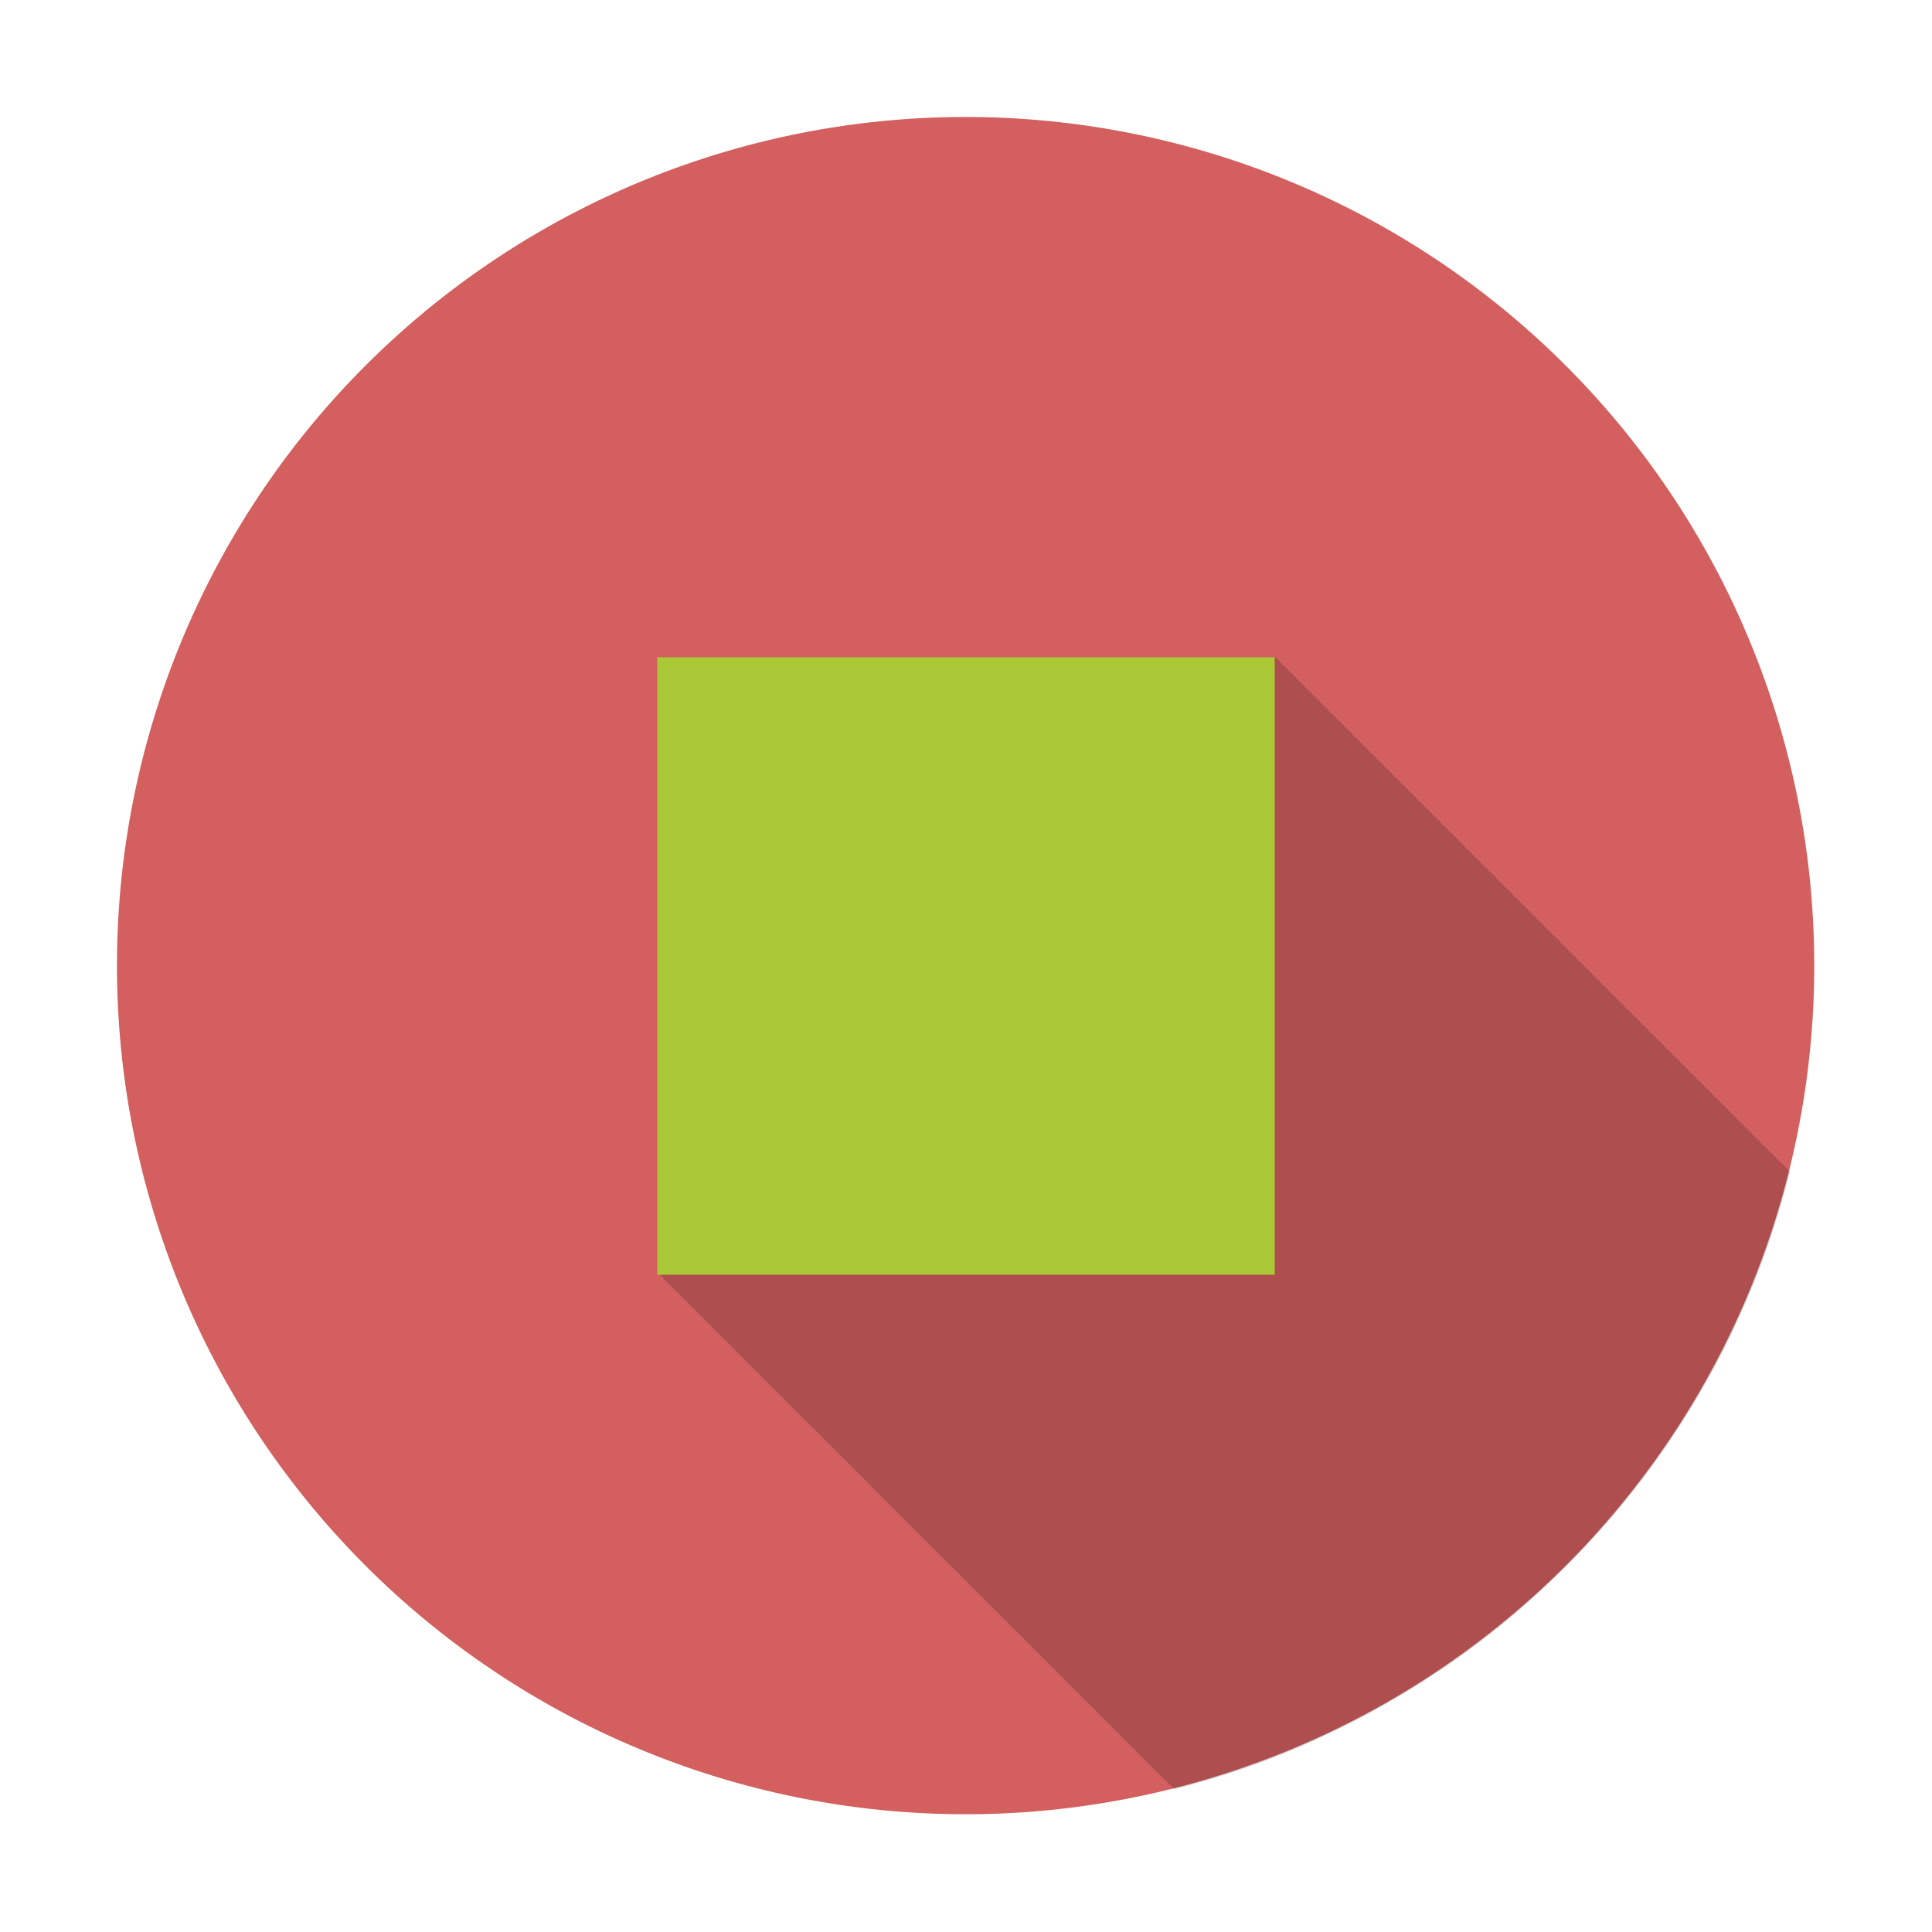<?xml version="1.0" encoding="UTF-8" standalone="no"?>
<!-- Created with Inkscape (http://www.inkscape.org/) -->

<svg
   xmlns:dc="http://purl.org/dc/elements/1.1/"
   xmlns:cc="http://creativecommons.org/ns#"
   xmlns:rdf="http://www.w3.org/1999/02/22-rdf-syntax-ns#"
   xmlns:svg="http://www.w3.org/2000/svg"
   xmlns="http://www.w3.org/2000/svg"
   xmlns:sodipodi="http://sodipodi.sourceforge.net/DTD/sodipodi-0.dtd"
   xmlns:inkscape="http://www.inkscape.org/namespaces/inkscape"
   width="512"
   height="512"
   id="svg2"
   version="1.1"
   inkscape:version="0.48.4 r9939"
   sodipodi:docname="Icon">
  <defs
     id="defs4" />
  <sodipodi:namedview
     id="base"
     pagecolor="#ffffff"
     bordercolor="#666666"
     borderopacity="1.0"
     inkscape:pageopacity="0.0"
     inkscape:pageshadow="2"
     inkscape:zoom="0.7"
     inkscape:cx="127.6232"
     inkscape:cy="298.08694"
     inkscape:document-units="px"
     inkscape:current-layer="layer2"
     showgrid="false"
     inkscape:window-width="1068"
     inkscape:window-height="877"
     inkscape:window-x="3"
     inkscape:window-y="144"
     inkscape:window-maximized="0" />
  <g
     inkscape:label="Background"
     inkscape:groupmode="layer"
     id="layer1"
     transform="translate(0,-540.362)"
     style="display:inline"
     sodipodi:insensitive="true">
    <path
       sodipodi:type="arc"
       style="fill:#d35f5f"
       id="path2985"
       sodipodi:cx="254.55844"
       sodipodi:cy="254.4111"
       sodipodi:rx="253.54829"
       sodipodi:ry="253.54829"
       d="m 508.107,254.411 a 253.548,253.548 0 1 1 -507.097,0 253.548,253.548 0 1 1 507.097,0 z"
       transform="matrix(0.887,0,0,0.887,30.104,570.597)" />
  </g>
  <g
     inkscape:groupmode="layer"
     id="layer2"
     inkscape:label="Shadow"
     style="display:inline">
    <path
       style="fill:#000000;display:inline;fill-opacity:0.176"
       d="M 337.938 174.094 L 290.25 221.781 L 289.906 221.438 L 174.188 337.156 L 243.875 406.844 L 289.906 452.875 L 311.188 474.156 C 391.33 453.942 454.377 390.74 474.344 310.5 L 453.656 289.812 L 407.625 243.781 L 337.938 174.094 z "
       id="rect2989-0" />
  </g>
  <g
     inkscape:groupmode="layer"
     id="layer3"
     inkscape:label="Object"
     style="display:inline"
     sodipodi:insensitive="true">
    <rect
       style="fill:#abc837"
       id="rect2989"
       width="163.645"
       height="163.645"
       x="174.178"
       y="174.178" />
  </g>
</svg>

